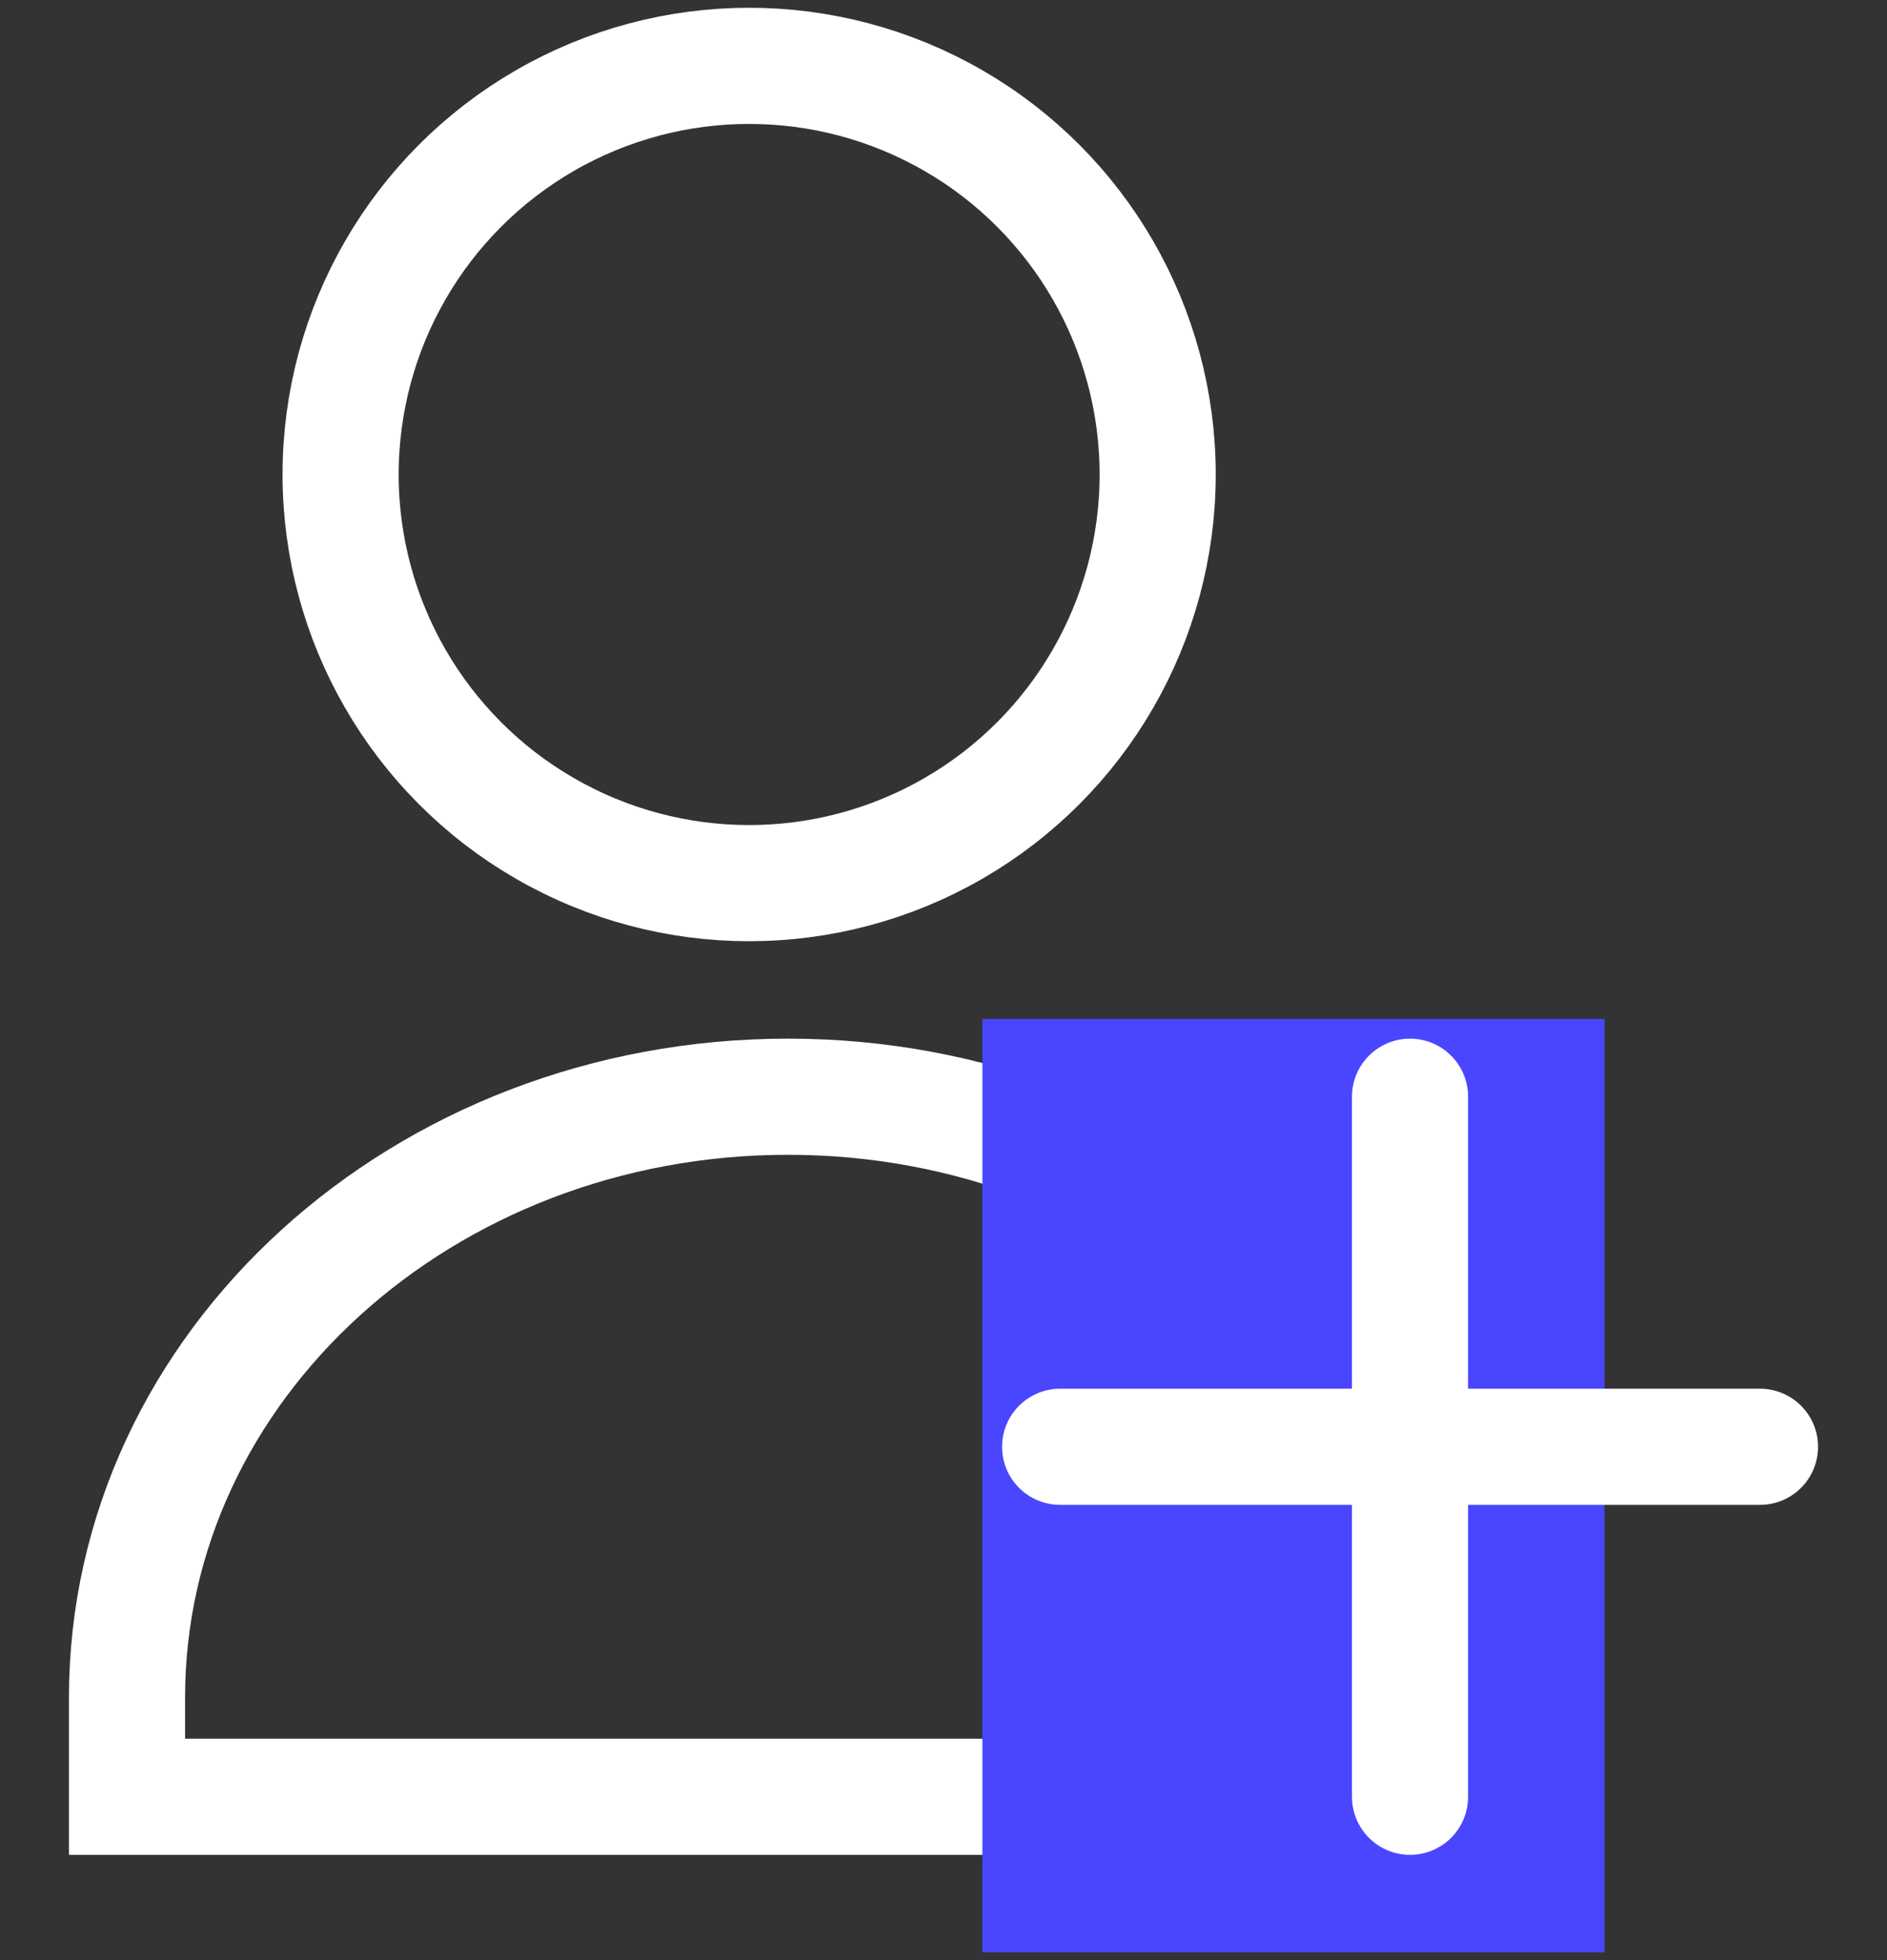 <svg width="26" height="27" viewBox="0 0 26 27" fill="none" xmlns="http://www.w3.org/2000/svg">
<rect x="0" y="0" width="26" height="27" fill="#333333" stroke="none"/>
<circle cx="10.322" cy="6.536" r="5.629" stroke="white" stroke-width="1.6"/>
<path d="M10.857 15.107C5.827 15.107 1.75 18.814 1.75 23.386C1.75 24.996 1.75 23.776 1.75 24.75H19.964V23.386C19.964 18.814 15.887 15.107 10.857 15.107Z" stroke="white" stroke-width="1.6"/>
<rect x="13.536" y="14.036" width="8.571" height="12.857" fill="#4A46FF"/>
<path d="M14.607 19.929H24.25" stroke="white" stroke-width="1.6" stroke-linecap="round"/>
<path d="M19.428 15.107L19.428 24.75" stroke="white" stroke-width="1.6" stroke-linecap="round"/>
</svg>
